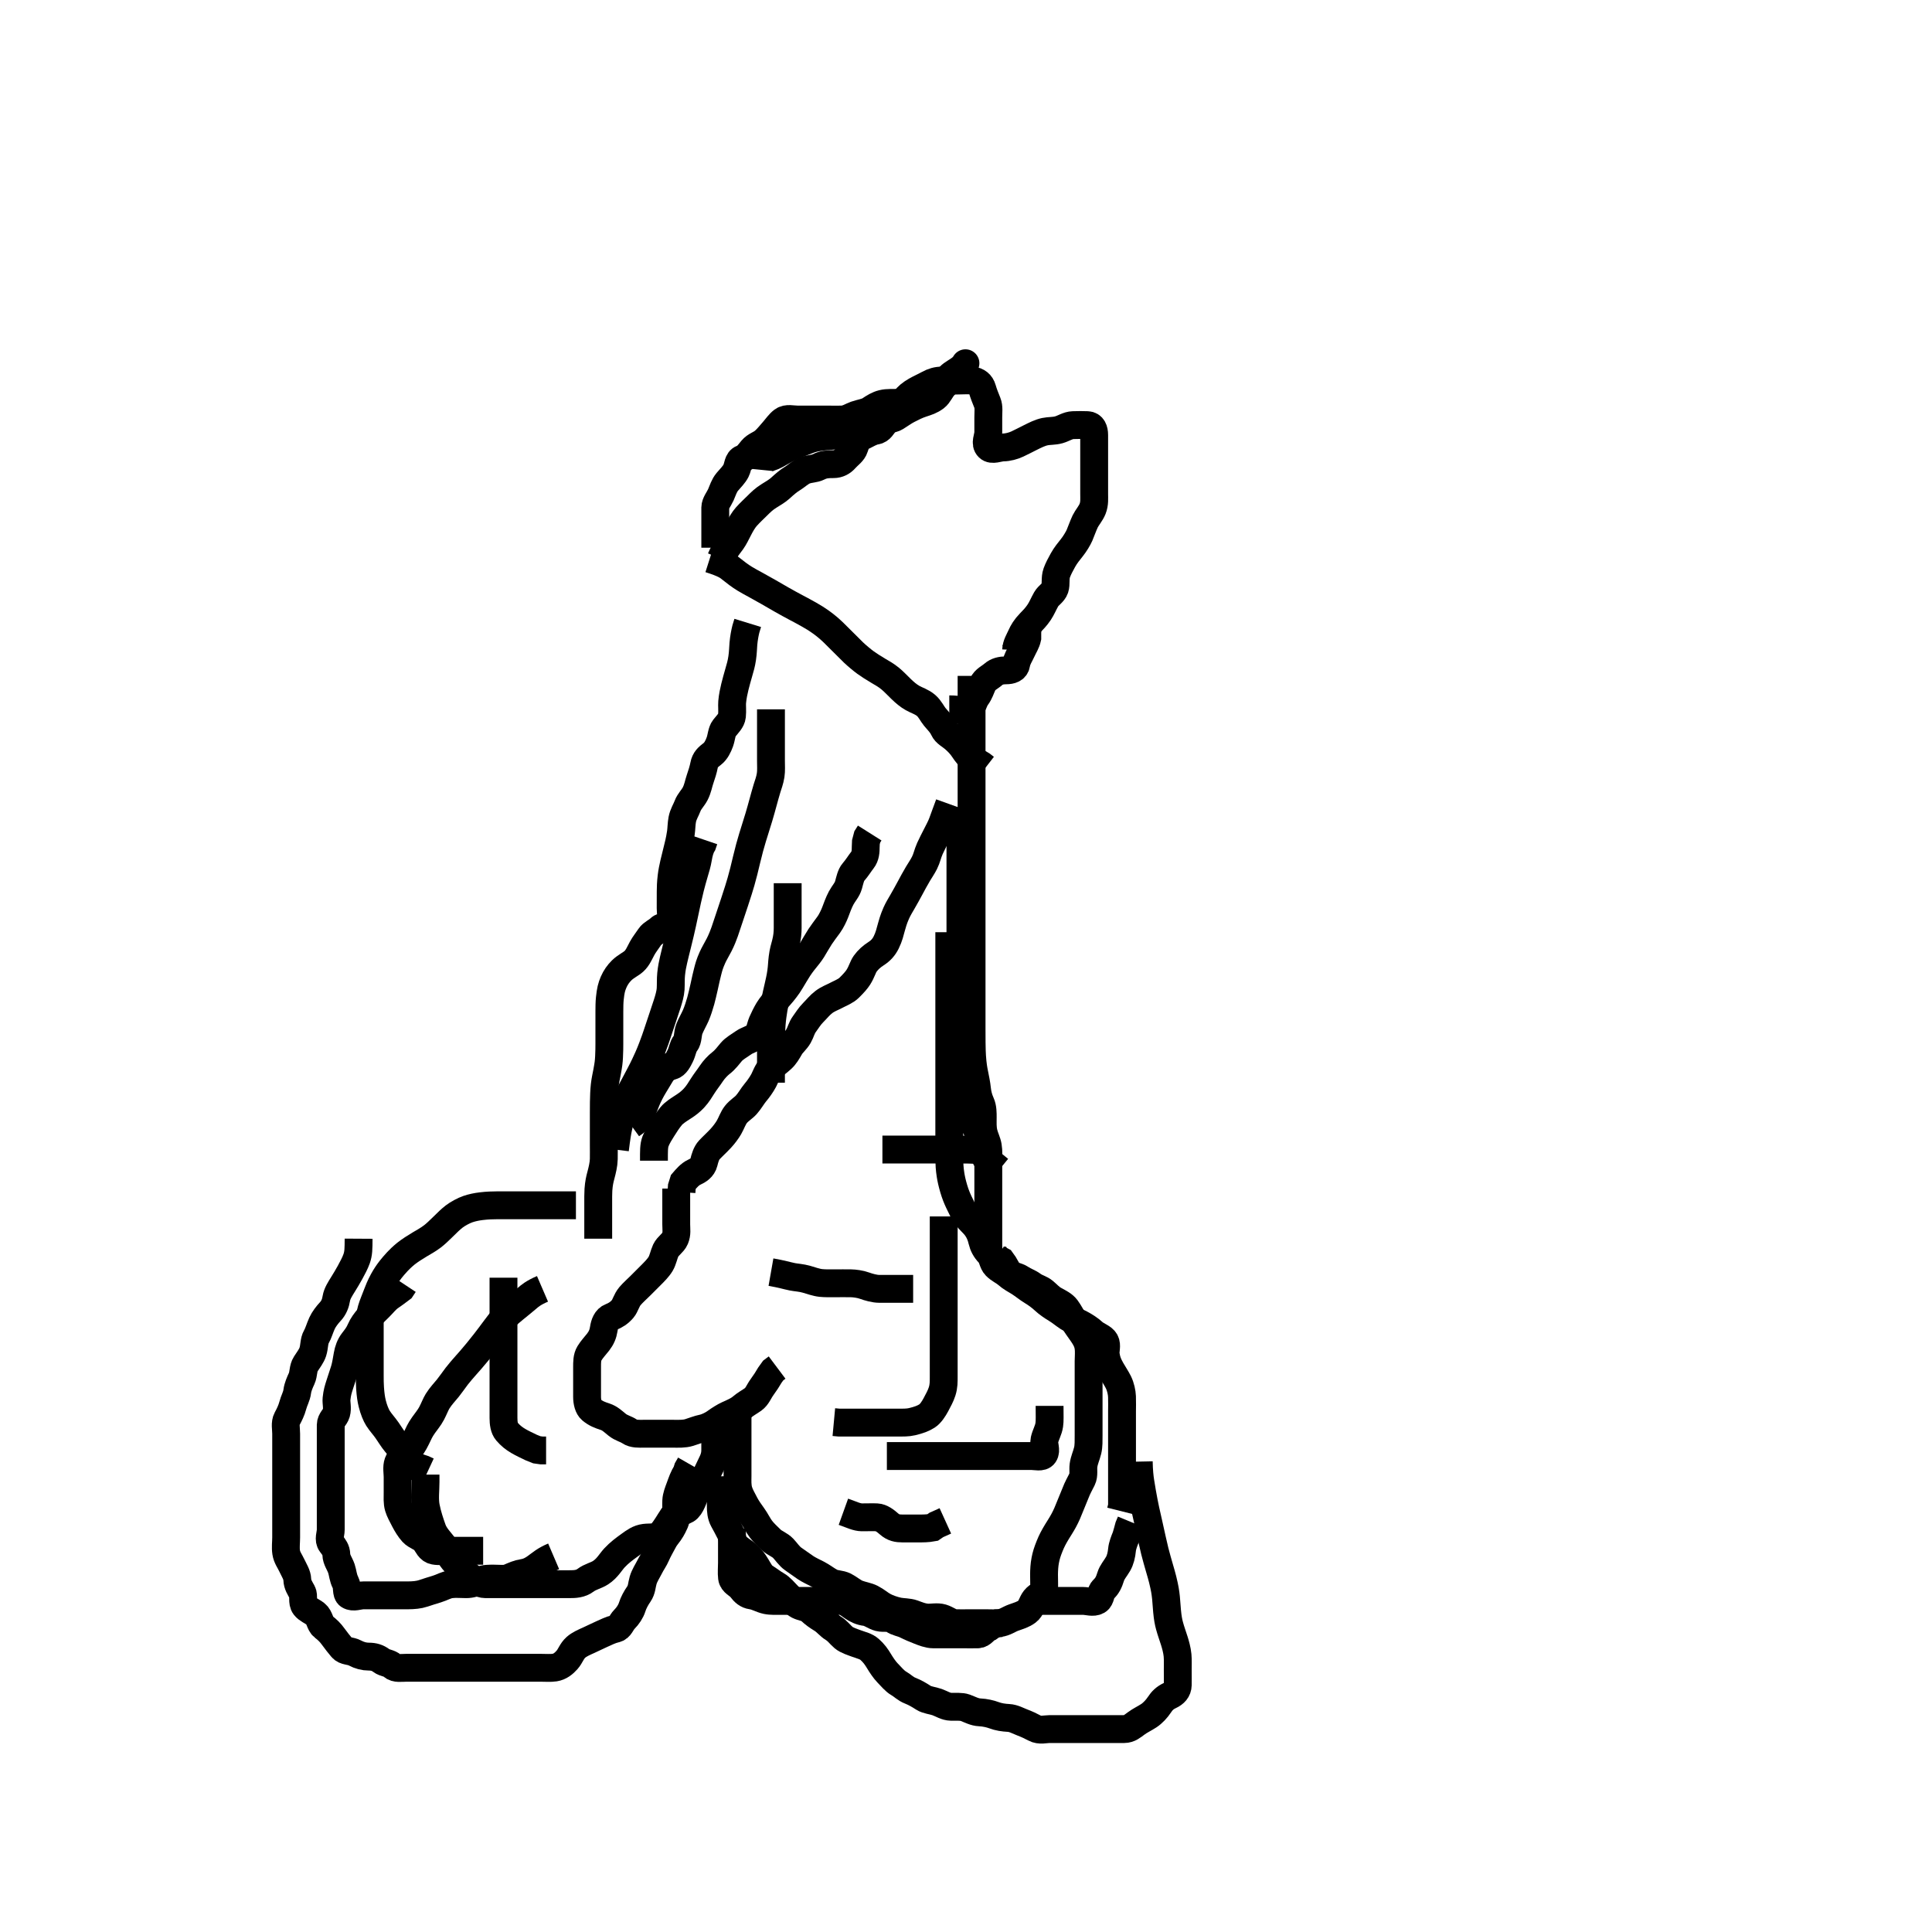 <?xml version="1.0"?>
<svg width="346.708" height="346.708" xmlns="http://www.w3.org/2000/svg" xmlns:svg="http://www.w3.org/2000/svg" color='white'>
 <g>
  <title>Layer 1</title>
  <g id="svg_5"/>
  <g id="svg_6"/>
  <g id="svg_7"/>
  <g id="svg_8"/>
  <g id="svg_9"/>
  <g id="svg_10"/>
  <g id="svg_11"/>
  <g id="svg_12"/>
  <g id="svg_13"/>
  <g id="svg_14"/>
  <g id="svg_15"/>
  <g id="svg_16"/>
  <g id="svg_17"/>
  <g id="svg_18"/>
  <g id="svg_19"/>
  <path d="m103.354,216.292c-2.023,0 -2.893,0 -3.573,0c-1.169,0 -2.036,0 -2.947,0c-0.465,0 -1.397,0 -2.758,0c-0.864,0 -1.285,0 -2.111,0c-0.809,0 -2.011,-0.006 -2.811,0.005c-0.8,0.01 -1.604,0.017 -2.8,0.162c-0.802,0.097 -1.6,0.258 -2.364,0.516c-0.762,0.257 -1.832,0.836 -2.474,1.327c-0.638,0.488 -1.199,1.043 -2.24,2.069c-0.472,0.465 -1.167,1.13 -1.691,1.52c-0.85,0.634 -1.542,1.003 -2.252,1.422c-0.733,0.433 -1.828,1.126 -2.493,1.665c-0.656,0.532 -1.248,1.118 -1.525,1.419c-1.072,1.167 -1.514,1.786 -1.92,2.395c-0.394,0.591 -0.895,1.491 -1.284,2.395c-0.249,0.578 -0.555,1.42 -0.956,2.421c-0.364,0.91 -0.668,1.847 -0.744,2.641c-0.082,0.851 -0.056,1.444 -0.057,2.643c-0.001,0.9 0,1.5 0,2.7c0,0.889 0,1.743 0,2.779c0,0.707 -0.004,1.431 0,2.564c0.002,0.671 0.004,1.4 0.057,2.166c0.083,1.193 0.2,1.995 0.389,2.77c0.273,1.118 0.692,2.105 1.037,2.651c0.478,0.754 1.062,1.346 1.632,2.171c0.539,0.78 1.04,1.609 1.537,2.2c0.511,0.609 1.201,1.386 1.711,2.189c0.346,0.545 0.936,1.449 1.636,2.044l0.757,0.219l0.891,0.3l0.782,0.363" id="svg_27" stroke-linecap="null" stroke-linejoin="null" stroke-dasharray="null" stroke-width="5" stroke="#000000" fill="none"/>
  <path d="m97.354,231.292c-1.666,0.719 -2.278,1.263 -2.772,1.688c-0.863,0.743 -1.538,1.263 -2.228,1.833c-0.7,0.578 -1.067,0.846 -1.957,1.78c-0.56,0.588 -1.045,1.24 -1.548,1.914c-0.832,1.116 -1.134,1.531 -1.8,2.386c-0.343,0.441 -1.041,1.315 -1.389,1.737c-0.964,1.169 -1.534,1.808 -2.033,2.365c-0.45,0.502 -1.278,1.459 -1.672,1.981c-0.61,0.809 -0.983,1.376 -1.6,2.149c-0.58,0.727 -1.221,1.354 -1.833,2.333c-0.313,0.5 -0.634,1.35 -1.051,2.149c-0.406,0.78 -0.968,1.439 -1.463,2.137c-0.669,0.943 -0.883,1.508 -1.278,2.322c-0.519,1.07 -1.007,1.781 -1.549,2.379c-0.636,0.701 -1.399,1.099 -1.74,2.045c-0.291,0.807 -0.085,1.801 -0.085,2.559c0,0.896 0,1.759 0,2.722c0,0.921 -0.079,1.845 0.167,2.688c0.202,0.693 0.624,1.44 1.133,2.429c0.294,0.572 0.877,1.539 1.4,2.1c0.672,0.721 1.657,0.869 2.215,1.589c0.501,0.646 0.744,1.526 1.685,1.705c0.884,0.169 1.8,0.011 2.705,0.011c0.862,0 1.695,0 2.674,0c0.82,0 1.658,0 2.674,0l0.695,0" id="svg_28" stroke-linecap="null" stroke-linejoin="null" stroke-dasharray="null" stroke-width="5" stroke="#000000" fill="none"/>
  <path stroke="#000000" d="m128.353,254.292c0,3 0.012,4.5 0,6c-0.012,1.465 -0.681,2.344 -1.19,3.507c-0.565,1.293 -1.186,2.322 -1.862,3.326c-0.782,1.162 -1.042,2.74 -1.846,3.555c-0.774,0.785 -1.978,0.419 -2.68,1.452c-0.674,0.991 -1.379,2.314 -2.142,3.099c-0.829,0.853 -1.925,0.6 -2.94,0.729c-1.103,0.139 -1.851,0.712 -2.713,1.333c-0.907,0.654 -1.835,1.332 -2.711,2.275c-0.702,0.756 -1.271,1.859 -2.486,2.651c-0.838,0.545 -1.836,0.712 -2.701,1.362c-0.906,0.68 -1.928,0.709 -2.916,0.709c-0.962,0 -2.045,0 -2.92,0c-1.022,0 -2.089,0 -3.213,0c-0.845,0 -1.987,0 -2.968,0c-0.993,0 -2.01,0 -2.866,0c-1.012,0 -1.988,0.009 -3.076,0c-1.041,-0.009 -2.003,-0.721 -2.849,-1.389c-0.895,-0.705 -1.519,-1.595 -2.373,-2.314c-0.756,-0.636 -1.469,-1.964 -2.147,-2.964c-0.678,-1 -1.705,-1.898 -2.164,-3.193c-0.419,-1.184 -0.872,-2.51 -1.162,-3.973c-0.286,-1.443 -0.065,-3 -0.065,-4.5l0,-1.333" id="svg_29" stroke-linecap="null" stroke-linejoin="null" stroke-dasharray="null" stroke-width="5" fill="none"/>
  <path d="m132.354,253.292c0,1.672 0,2.769 0,3.521c0,0.796 0,1.793 0,2.632c0,0.961 0,1.847 0,2.732c0,0.951 0,1.716 0,2.71c0,0.747 -0.076,1.803 0.221,2.726c0.233,0.724 0.567,1.287 1.079,2.274c0.39,0.753 0.925,1.502 1.4,2.157c0.635,0.876 0.95,1.63 1.5,2.362c0.46,0.613 1.187,1.298 1.9,1.985c0.491,0.473 1.487,0.825 2.101,1.469c0.52,0.546 1.101,1.436 1.799,1.91c0.813,0.552 1.343,0.965 2.167,1.521c0.646,0.436 1.438,0.793 2.232,1.2c0.769,0.394 1.661,1.093 2.354,1.443c0.848,0.428 1.647,0.286 2.495,0.714c0.693,0.35 1.556,1.083 2.269,1.357c0.837,0.322 1.824,0.467 2.484,0.806c1.012,0.52 1.488,1.036 2.333,1.479c0.65,0.341 1.648,0.698 2.524,0.879c0.825,0.17 1.794,0.11 2.627,0.405c0.706,0.251 1.629,0.673 2.683,0.716c0.658,0.027 1.7,-0.186 2.529,0.057c0.881,0.258 1.603,0.914 2.405,0.943c0.899,0.032 1.7,0 2.657,0c0.895,0 1.759,0 2.722,0c0.825,0 1.846,0.058 2.521,-0.021c0.992,-0.116 1.676,-0.675 2.521,-0.979c0.945,-0.341 1.704,-0.536 2.458,-1.1c0.714,-0.534 0.842,-1.509 1.379,-2.195c0.582,-0.744 1.582,-0.92 1.643,-1.805c0.062,-0.898 -0.011,-1.714 0.001,-2.671c0.01,-0.771 0.046,-1.639 0.22,-2.529c0.176,-0.898 0.356,-1.477 0.779,-2.533c0.381,-0.954 0.744,-1.627 1.321,-2.588c0.324,-0.54 0.703,-1.086 1.195,-1.98c0.487,-0.886 0.85,-1.787 1.073,-2.363c0.414,-1.068 0.745,-1.758 1.053,-2.574c0.381,-1.008 0.821,-1.741 1.19,-2.495c0.373,-0.761 0.143,-1.713 0.252,-2.485c0.142,-1.006 0.493,-1.638 0.748,-2.681c0.19,-0.777 0.167,-1.833 0.167,-2.638c0,-0.903 0,-1.848 0,-2.608c0,-0.92 0,-1.706 0,-2.528c0,-1.059 0,-2 0,-2.678c0,-0.969 0,-1.762 0,-2.778c0,-0.955 0,-1.869 0,-2.769c0,-0.8 0.115,-1.712 -0.036,-2.636c-0.143,-0.872 -0.525,-1.571 -1.164,-2.48c-0.372,-0.53 -0.989,-1.374 -1.4,-2.059c-0.487,-0.812 -0.89,-1.611 -1.4,-2.305c-0.486,-0.66 -1.318,-1.058 -2.167,-1.521c-0.703,-0.384 -1.236,-1 -1.833,-1.5c-0.625,-0.523 -1.384,-0.646 -2.053,-1.147c-0.662,-0.496 -1.334,-0.667 -2.114,-1.186c-0.707,-0.471 -1.606,-0.461 -2.117,-1.084c-0.503,-0.613 -0.769,-1.377 -1.327,-2.097l-0.779,-0.421l-0.527,-0.764" id="svg_30" stroke-linecap="null" stroke-linejoin="null" stroke-dasharray="null" stroke-width="5" stroke="#000000" fill="none"/>
  <path d="m121.354,213.292c0,1.836 0,2.601 0,3.596c0,0.919 0,1.884 0,2.815c-0,0.911 0.165,1.647 -0.221,2.568c-0.335,0.797 -1.299,1.346 -1.657,2.122c-0.34,0.737 -0.518,1.747 -0.923,2.416c-0.456,0.754 -1.199,1.484 -1.699,1.984c-0.7,0.7 -1.3,1.3 -1.9,1.9c-0.7,0.7 -1.347,1.257 -1.896,1.9c-0.642,0.753 -0.83,1.733 -1.315,2.3c-0.634,0.742 -1.344,1.176 -2.094,1.457c-0.845,0.317 -1.16,1.251 -1.297,2.143c-0.141,0.916 -0.447,1.618 -1.024,2.364c-0.484,0.626 -1.074,1.228 -1.549,2c-0.439,0.713 -0.425,1.635 -0.425,2.52c0,0.916 0,1.716 0,2.616c0,0.9 -0.002,1.8 0,2.7c0.002,0.9 0.234,1.856 0.762,2.3c0.82,0.69 1.583,0.951 2.481,1.247c0.855,0.282 1.395,0.828 2.157,1.442c0.744,0.6 1.553,0.737 2.211,1.185c0.735,0.501 1.711,0.425 2.564,0.425c0.941,0 1.709,0 2.651,0c1.008,0 1.8,0 2.659,0c0.863,0 1.911,0.064 2.838,-0.221c0.719,-0.222 1.68,-0.605 2.478,-0.764c0.601,-0.119 1.604,-0.58 2.221,-1.036c0.667,-0.493 1.658,-1.103 2.194,-1.343c0.77,-0.345 1.847,-0.796 2.476,-1.336c0.75,-0.644 1.494,-1.026 2.109,-1.469c0.743,-0.536 0.984,-1.359 1.6,-2.205c0.585,-0.803 1,-1.451 1.4,-2.141l0.6,-0.837l0.7,-0.525" id="svg_31" stroke-linecap="null" stroke-linejoin="null" stroke-dasharray="null" stroke-width="5" stroke="#000000" fill="none"/>
  <path d="m169.354,218.292c0,2.972 0,3.683 0,4.457c0,0.831 0,2.164 0,3.1c0,0.479 0,1.454 0,1.947c0,1.495 0,2.494 0,2.991c0,0.984 0,1.947 0,2.419c0,1.364 0,2.224 0,3.044c0,0.78 0,1.875 0,2.885c0,0.636 0,1.556 0,2.457c0,0.889 0,1.743 0,2.779c0,0.88 0.002,1.9 0,2.674c-0.002,0.905 0.022,1.673 -0.285,2.647c-0.26,0.824 -0.701,1.607 -1.115,2.389c-0.387,0.732 -0.98,1.633 -1.571,2.009c-0.752,0.479 -1.511,0.749 -2.696,1.035c-0.803,0.193 -1.655,0.167 -2.544,0.167c-0.99,0 -1.81,0 -2.475,0c-0.997,0 -1.794,0 -2.981,0c-0.812,0 -1.655,0 -2.508,0c-0.94,0 -1.825,0 -2.625,0l-0.915,-0.085" id="svg_32" stroke-linecap="null" stroke-linejoin="null" stroke-dasharray="null" stroke-width="5" stroke="#000000" fill="none"/>
  <path d="m138.354,228.292c2.01,0.353 2.776,0.618 3.833,0.833c0.704,0.143 1.576,0.165 2.568,0.451c0.63,0.182 1.761,0.582 2.556,0.659c0.851,0.082 1.444,0.056 2.641,0.057c0.881,0 1.716,-0.014 2.716,0.001c0.665,0.01 1.694,0.14 2.475,0.424c0.734,0.267 1.8,0.569 2.621,0.575c0.911,0.006 1.764,0 2.704,0c0.885,0 1.771,0 2.711,0l0.691,0" id="svg_33" stroke-linecap="null" stroke-linejoin="null" stroke-dasharray="null" stroke-width="5" stroke="#000000" fill="none"/>
  <path d="m188.354,252.292c0,1.757 0.053,2.663 -0.057,3.404c-0.15,1.009 -0.637,1.725 -0.858,2.71c-0.194,0.868 0.422,1.839 -0.085,2.6c-0.41,0.616 -1.543,0.285 -2.293,0.285c-0.93,0 -2.04,0 -2.876,0c-0.892,0 -1.352,0 -2.283,0c-1.381,0 -2.263,0 -2.691,0c-0.836,0 -1.653,0 -2.857,0c-0.796,0 -1.568,0 -2.628,0c-1.107,0 -1.939,0 -2.772,0c-0.9,0 -1.8,0 -2.7,0c-0.9,0 -1.785,0 -2.736,0c-0.765,0 -1.76,0 -2.507,0l-1.021,0l-0.836,0" id="svg_34" stroke-linecap="null" stroke-linejoin="null" stroke-dasharray="null" stroke-width="5" stroke="#000000" fill="none"/>
  <path d="m151.354,271.292c1.6,0.575 2.399,0.982 3.3,1c0.9,0.018 1.801,-0.048 2.7,0c0.803,0.043 1.57,0.643 2.2,1.199c0.766,0.676 1.5,0.799 2.4,0.801c0.9,0.002 1.8,0 2.789,0c0.896,0 1.711,-0 2.611,-0.167l0.7,-0.481l0.8,-0.353l0.796,-0.362" id="svg_35" stroke-linecap="null" stroke-linejoin="null" stroke-dasharray="null" stroke-width="5" stroke="#000000" fill="none"/>
  <path d="m90.354,229.292c0,2.014 0,2.821 0,4c0,0.601 0,1.521 0,2.157c0,1.364 0,2.096 0,2.843c0,0.747 0,1.833 0,2.838c0,0.62 0,1.475 0,2.709c0,0.678 0,1.874 0,2.678c0,0.549 0,1.853 0,2.549c0,0.909 0,1.909 0,2.725c0,0.816 -0.001,1.813 0,2.653c0.001,0.961 0.125,1.88 0.611,2.447c0.642,0.748 1.254,1.233 2.046,1.7c0.73,0.431 1.543,0.8 2.322,1.179l0.999,0.399l0.855,0.121l0.813,0" id="svg_36" stroke-linecap="null" stroke-linejoin="null" stroke-dasharray="null" stroke-width="5" stroke="#000000" fill="none"/>
  <path d="m110.354,206.292c0.285,-2.339 0.432,-3.124 0.611,-3.971c0.092,-0.433 0.374,-1.7 0.593,-2.464c0.213,-0.741 0.483,-1.497 0.852,-2.304c0.67,-1.465 0.997,-2.002 1.307,-2.585c0.323,-0.61 0.66,-1.237 0.997,-1.883c0.341,-0.653 0.709,-1.297 1.597,-3.271c0.282,-0.628 0.53,-1.249 0.76,-1.854c0.436,-1.145 0.619,-1.691 0.795,-2.211c0.472,-1.391 0.731,-2.186 1.077,-3.225c0.209,-0.628 0.517,-1.53 0.8,-2.411c0.259,-0.805 0.563,-1.85 0.606,-2.627c0.053,-0.965 -0.003,-1.76 0.09,-2.683c0.104,-1.037 0.265,-1.771 0.436,-2.533c0.176,-0.785 0.48,-1.979 0.679,-2.78c0.201,-0.809 0.402,-1.634 0.5,-2.056c0.305,-1.308 0.501,-2.227 0.7,-3.168c0.1,-0.475 0.295,-1.423 0.6,-2.808c0.098,-0.445 0.295,-1.306 0.5,-2.125c0.195,-0.781 0.499,-1.875 0.796,-2.88c0.183,-0.62 0.454,-1.469 0.62,-2.475c0.138,-0.836 0.368,-1.801 0.8,-2.485l0.273,-0.801" id="svg_37" stroke-linecap="null" stroke-linejoin="null" stroke-dasharray="null" stroke-width="5" stroke="#000000" fill="none"/>
  <path d="m172.354,145.292c0,2.969 0,3.661 0,4.385c0,1.448 0,2.132 0,2.8c0,1.025 0,2.148 0,2.984c0,0.892 0,1.352 0,2.283c0,1.381 0,2.264 0,2.695c0,0.853 0,1.705 0,3.019c0,0.915 0,1.377 0,2.292c0,0.875 0,2.042 0,2.979c0,0.802 0,1.896 0,2.533c0,0.701 0,1.838 0,3.029c0,0.796 0,1.568 0,2.292c0,0.652 0,1.85 0,2.76c0,1.003 0,1.645 0,2.344c0,1.437 0,2.119 0,3.083c0,0.616 -0.008,1.821 0.005,2.425c0.019,0.932 0.048,1.586 0.279,2.979c0.124,0.744 0.304,1.488 0.432,2.232c0.182,1.059 0.245,2.039 0.309,2.637c0.117,1.083 0.425,2.003 0.622,2.642c0.306,0.992 0.241,1.955 0.357,2.847c0.114,0.877 0.751,1.615 1.031,2.368c0.307,0.825 0.916,1.587 0.963,2.275c0.063,0.938 0.163,1.951 0.576,2.668c0.423,0.734 0.993,1.363 1.72,1.499l0.684,0.558" id="svg_38" stroke-linecap="null" stroke-linejoin="null" stroke-dasharray="null" stroke-width="5" stroke="#000000" fill="none"/>
  <path d="m107.354,222.292c0,-1.857 0,-2.519 0,-3.643c0,-0.667 -0,-1.742 0,-2.475c0,-1.061 -0.01,-2.048 0.036,-2.672c0.09,-1.214 0.236,-1.811 0.464,-2.669c0.205,-0.774 0.482,-1.869 0.5,-2.846c0.016,-0.862 0,-1.716 0,-2.696c0,-0.811 0,-1.457 0,-2.689c0,-0.579 -0,-1.587 0,-2.811c0,-0.464 0.001,-1.458 0.011,-1.976c0.019,-1.048 0.05,-2.074 0.156,-3.024c0.095,-0.849 0.27,-1.611 0.408,-2.34c0.282,-1.489 0.319,-1.902 0.368,-2.77c0.052,-0.91 0.054,-1.842 0.056,-2.307c0.005,-1.361 0.001,-2.225 0.001,-3.062c0,-0.816 -0.004,-2.021 0.001,-2.82c0.005,-0.791 0.006,-1.568 0.084,-2.316c0.147,-1.405 0.305,-2.061 0.676,-2.924c0.353,-0.819 0.858,-1.536 1.449,-2.115c0.745,-0.729 1.645,-1.113 2.219,-1.645c0.654,-0.606 0.992,-1.46 1.449,-2.301c0.407,-0.747 0.907,-1.342 1.407,-2.099c0.402,-0.609 1.255,-0.928 1.772,-1.449c0.518,-0.522 1.758,-0.35 1.942,-1.154c0.193,-0.849 0.001,-1.742 0.001,-2.481c0,-0.883 -0.009,-1.884 0.005,-2.975c0.01,-0.764 0.019,-1.551 0.162,-2.743c0.096,-0.803 0.262,-1.602 0.444,-2.4c0.183,-0.802 0.392,-1.599 0.588,-2.399c0.193,-0.79 0.41,-1.558 0.635,-3.035c0.103,-0.676 0.1,-1.614 0.251,-2.395c0.187,-0.972 0.681,-1.684 0.973,-2.477c0.277,-0.752 0.983,-1.44 1.332,-2.121c0.503,-0.98 0.598,-1.812 0.895,-2.66c0.258,-0.738 0.57,-1.719 0.716,-2.494c0.19,-1.006 0.706,-1.424 1.479,-2.021c0.648,-0.501 1.063,-1.359 1.354,-2.167c0.288,-0.799 0.329,-1.854 0.777,-2.423c0.611,-0.775 1.304,-1.398 1.388,-2.211c0.098,-0.952 -0.017,-1.868 0.037,-2.483c0.092,-1.055 0.314,-2.029 0.485,-2.738c0.176,-0.733 0.481,-1.812 0.678,-2.495c0.283,-0.983 0.485,-1.63 0.635,-2.651c0.158,-1.08 0.154,-1.834 0.219,-2.581c0.095,-1.088 0.3,-2.082 0.447,-2.669l0.333,-1.083" id="svg_39" stroke-linecap="null" stroke-linejoin="null" stroke-dasharray="null" stroke-width="5" stroke="#000000" fill="none"/>
  <path d="m127.354,100.292c2.687,0.855 3.245,1.3 3.847,1.796c0.638,0.525 1.666,1.297 2.415,1.751c0.771,0.468 1.185,0.677 2.025,1.137c0.88,0.482 1.798,0.999 2.266,1.269c0.948,0.546 1.42,0.826 2.363,1.363c0.915,0.521 1.797,1 2.637,1.448c0.405,0.216 1.193,0.617 2.28,1.236c0.685,0.391 1.336,0.778 2.205,1.4c0.81,0.58 1.512,1.192 2.151,1.8c0.414,0.395 1.211,1.2 1.811,1.8c0.6,0.6 1.396,1.405 1.811,1.8c0.639,0.608 1.605,1.407 2.142,1.796c0.542,0.391 1.358,0.928 2.362,1.52c0.661,0.39 1.31,0.735 2.085,1.369c0.622,0.51 1.188,1.128 2.001,1.913c0.611,0.59 1.262,1.153 2.02,1.58c0.773,0.435 1.652,0.664 2.436,1.343c0.686,0.593 1.113,1.536 1.543,2.043c0.657,0.775 1.242,1.336 1.6,2.136c0.356,0.796 1.233,1.18 1.916,1.784c0.6,0.53 1.197,1.15 1.584,1.737c0.622,0.944 1.136,1.568 1.821,2.079l0.679,0.4l0.833,0.5l0.646,0.5" id="svg_41" stroke-linecap="null" stroke-linejoin="null" stroke-dasharray="null" stroke-width="5" stroke="#000000" fill="none"/>
  <path d="m174.354,121.292c0,3.259 0,3.68 0,4.604c0,1.024 0,1.57 0,2.729c0,1.236 0,1.877 0,2.528c0,0.659 0,1.991 0,2.656c0,1.316 0,1.961 0,2.599c0,1.259 0,1.884 0,2.509c0,1.259 0,2.541 0,3.196c0,0.663 0,1.331 0,2.679c0,0.675 0,1.347 0,2.016c0,1.317 0,2.599 0,3.227c0,0.621 0,1.846 0,2.453c0,0.603 0,2.404 0,3.002c0,0.594 0,1.761 0,2.331c0,1.101 0,2.139 0,3.104c0,0.917 0,1.368 0,2.273c0,1.428 0,1.938 0,3.009c0,0.558 0,1.707 0,2.295c0,0.594 0,2.391 0,2.987c0,0.591 0,1.742 0,2.296c0,1.052 0,2.008 0,2.855c0,1.132 0,1.854 0,2.987c0,0.84 0,1.76 0,2.25c0,1.04 -0.001,1.59 0,2.75c0.001,1.232 0.001,1.863 0.011,2.496c0.019,1.248 0.035,1.852 0.075,2.432c0.106,1.555 0.259,2.412 0.415,3.155c0.14,0.667 0.384,1.882 0.475,2.762c0.083,0.807 0.285,1.66 0.673,2.512c0.37,0.814 0.353,1.794 0.353,2.52c0,0.989 -0.063,1.805 0.167,2.789c0.191,0.819 0.613,1.587 0.748,2.399c0.155,0.935 0.085,1.844 0.085,2.803c0,0.965 0,1.624 0,2.632c0,0.792 0,1.819 0,2.514c0,1.017 0,1.953 0,2.851c0,0.885 0,1.801 0,2.601c0,0.9 0,1.8 0,2.7c0,0.9 0,1.8 0,2.699l0,0.885" id="svg_40" stroke-linecap="null" stroke-linejoin="null" stroke-dasharray="null" stroke-width="5" stroke="#000000" fill="none"/>
  <path d="m129.354,100.292c0.71,-1.657 1.238,-2.171 1.978,-3.2c0.416,-0.579 0.814,-1.403 1.221,-2.199c0.394,-0.769 0.872,-1.603 1.4,-2.191c0.667,-0.742 1.4,-1.411 1.9,-1.911c0.701,-0.7 1.237,-1.231 2.153,-1.8c0.681,-0.423 1.478,-0.882 2.043,-1.4c0.737,-0.677 1.467,-1.307 2.13,-1.7c0.686,-0.407 1.448,-1.167 2.275,-1.478c0.85,-0.32 1.677,-0.249 2.421,-0.621c0.938,-0.47 1.654,-0.495 2.722,-0.5c0.857,-0.004 1.547,-0.377 2.091,-1c0.556,-0.637 1.391,-1.147 1.646,-2c0.244,-0.818 0.607,-1.602 1.421,-1.975c0.78,-0.357 1.592,-0.903 2.4,-1.024c0.909,-0.137 1.179,-0.937 1.721,-1.522c0.653,-0.704 1.179,-1.179 1.879,-1.879c0.7,-0.7 1.09,-1.391 1.6,-2.079c0.515,-0.695 1.118,-1.174 2,-1.688c0.627,-0.365 1.443,-0.718 2.3,-1.186c0.745,-0.407 1.5,-0.647 2.4,-0.647c0.943,-0.001 1.821,0 2.7,0c0.9,0 1.804,-0.082 2.7,0c0.911,0.084 1.567,0.61 1.816,1.484c0.239,0.841 0.581,1.685 0.917,2.516c0.307,0.757 0.167,1.715 0.167,2.611c0,0.889 0,1.789 0,2.694c0,0.862 -0.676,1.987 0.057,2.687c0.644,0.615 1.744,0.02 2.643,0.009c0.821,-0.01 1.791,-0.272 2.511,-0.611c0.796,-0.375 1.589,-0.79 2.189,-1.089c1.001,-0.499 1.82,-0.928 2.767,-1.133c0.772,-0.167 1.597,-0.079 2.5,-0.333c0.827,-0.233 1.632,-0.805 2.533,-0.833c0.9,-0.029 1.801,-0.037 2.6,0c0.918,0.043 1.198,0.876 1.2,1.765c0.002,0.943 0,1.667 0,2.439c0,1.196 0,1.992 0,2.775c0,0.764 0,1.854 0,2.864c0,0.636 0.005,1.556 -0,2.457c-0.005,0.879 0.103,1.734 -0.285,2.731c-0.302,0.774 -1.033,1.622 -1.315,2.216c-0.429,0.907 -0.685,1.714 -1.036,2.528c-0.236,0.547 -0.837,1.549 -1.364,2.204c-0.505,0.628 -1.139,1.407 -1.589,2.221c-0.435,0.787 -0.859,1.566 -1.125,2.315c-0.342,0.961 -0.085,2.008 -0.342,2.776c-0.27,0.804 -1.169,1.265 -1.543,1.931c-0.538,0.958 -0.768,1.605 -1.285,2.379c-0.555,0.83 -1.112,1.382 -1.631,1.915c-0.832,0.854 -1.272,1.619 -1.568,2.285c-0.381,0.858 -0.88,1.589 -0.921,2.553l-0.421,0.622" id="svg_42" stroke-linecap="null" stroke-linejoin="null" stroke-dasharray="null" stroke-width="5" stroke="#000000" fill="none"/>
  <path d="m138.354,194.292c0,-2.341 0,-3.144 0,-4.043c0,-0.475 -0.001,-1.957 0,-2.457c0.002,-1 0.016,-2 0.036,-2.5c0.04,-1 0.114,-2.002 0.249,-2.999c0.134,-0.993 0.225,-1.482 0.419,-2.444c0.281,-1.394 0.397,-1.835 0.591,-2.695c0.185,-0.82 0.38,-1.595 0.538,-2.695c0.144,-1.006 0.133,-1.65 0.251,-2.565c0.155,-1.205 0.348,-1.778 0.563,-2.587c0.277,-1.041 0.353,-2.014 0.353,-2.772c0,-0.895 0,-1.759 0,-2.743c0,-0.822 0,-1.711 0,-2.7l0,-0.779l0,-0.999l0,-0.82" id="svg_43" stroke-linecap="null" stroke-linejoin="null" stroke-dasharray="null" stroke-width="5" stroke="#000000" fill="none"/>
  <path d="m138.354,127.292c0,2.01 0,2.785 0,3.833c0,0.941 0,1.619 0,2.588c0,0.793 0,1.809 0,2.764c0,0.914 0.066,1.822 -0.057,2.629c-0.149,0.973 -0.466,1.747 -0.647,2.352c-0.3,0.999 -0.497,1.722 -0.706,2.491c-0.225,0.825 -0.469,1.716 -0.756,2.676c-0.311,1.038 -0.488,1.576 -0.833,2.688c-0.175,0.564 -0.365,1.126 -0.833,2.812c-0.151,0.544 -0.415,1.614 -0.541,2.141c-0.252,1.05 -0.373,1.579 -0.509,2.109c-0.422,1.641 -0.594,2.199 -0.941,3.32c-0.172,0.555 -0.347,1.099 -0.691,2.141c-0.459,1.391 -0.599,1.799 -0.963,2.892c-0.216,0.649 -0.512,1.566 -0.825,2.462c-0.21,0.602 -0.559,1.511 -1.017,2.4c-0.481,0.933 -0.881,1.559 -1.195,2.27c-0.508,1.153 -0.614,1.595 -0.848,2.491c-0.241,0.92 -0.327,1.392 -0.636,2.772c-0.197,0.879 -0.392,1.712 -0.6,2.484c-0.192,0.713 -0.582,1.919 -0.9,2.641c-0.284,0.646 -0.838,1.619 -1.143,2.385c-0.35,0.882 -0.198,1.955 -0.71,2.604c-0.485,0.615 -0.511,1.409 -0.931,2.253c-0.33,0.662 -0.77,1.606 -1.517,1.799c-0.877,0.226 -1.507,0.718 -1.956,1.467c-0.569,0.952 -0.902,1.487 -1.243,2.055c-0.526,0.875 -0.994,1.772 -1.364,2.669c-0.235,0.571 -0.636,1.644 -0.94,2.349l-0.453,0.8l-0.726,0.776l-0.656,0.475" id="svg_44" stroke-linecap="null" stroke-linejoin="null" stroke-dasharray="null" stroke-width="5" stroke="#000000" fill="none"/>
  <path d="m117.354,208.292c0,-1.7 -0.029,-2.658 0.287,-3.487c0.3,-0.786 0.874,-1.684 1.197,-2.196c0.507,-0.803 0.992,-1.58 1.632,-2.347c0.48,-0.575 1.381,-1.153 2.095,-1.607c0.803,-0.51 1.412,-0.995 1.953,-1.575c0.706,-0.756 1.186,-1.587 1.532,-2.132c0.582,-0.919 1.106,-1.54 1.609,-2.31c0.454,-0.694 1.186,-1.454 1.696,-1.847c0.845,-0.652 1.324,-1.366 1.884,-2.016c0.553,-0.642 1.315,-1.037 2.231,-1.683c0.598,-0.421 1.599,-0.659 2.275,-1.237c0.627,-0.536 0.654,-1.465 1.047,-2.4c0.244,-0.58 0.744,-1.578 1.106,-2.185c0.405,-0.68 1.228,-1.665 1.72,-2.226c0.525,-0.599 1.085,-1.219 1.817,-2.274c0.246,-0.355 0.684,-1.094 1.111,-1.818c0.408,-0.693 0.994,-1.631 1.6,-2.389c0.539,-0.675 1.204,-1.463 1.585,-2.083c0.393,-0.638 0.938,-1.616 1.451,-2.404c0.344,-0.528 1.025,-1.439 1.539,-2.135c0.449,-0.608 0.939,-1.659 1.136,-2.171c0.305,-0.795 0.658,-1.814 1.1,-2.633c0.458,-0.849 1.066,-1.437 1.316,-2.331c0.236,-0.842 0.415,-1.78 0.885,-2.315c0.644,-0.732 1.109,-1.525 1.624,-2.176c0.527,-0.667 0.575,-1.546 0.575,-2.347l0.036,-0.853l0.248,-0.94l0.432,-0.684" id="svg_45" stroke-linecap="null" stroke-linejoin="null" stroke-dasharray="null" stroke-width="5" stroke="#000000" fill="none"/>
  <path d="m170.354,144.292c-0.575,1.6 -0.912,2.43 -1.221,3.322c-0.25,0.719 -0.779,1.678 -1.079,2.279c-0.4,0.8 -0.828,1.587 -1.179,2.379c-0.436,0.984 -0.531,1.706 -0.964,2.564c-0.385,0.763 -0.785,1.31 -1.16,1.945c-0.607,1.027 -0.997,1.765 -1.397,2.512c-0.4,0.747 -0.999,1.834 -1.399,2.517c-0.39,0.668 -0.795,1.33 -1.116,2.052c-0.512,1.153 -0.733,2.031 -0.86,2.471c-0.252,0.873 -0.423,1.745 -0.947,2.795c-0.435,0.873 -0.995,1.482 -1.792,1.996c-0.775,0.499 -1.44,1.066 -1.987,1.834c-0.409,0.574 -0.597,1.428 -1.221,2.414c-0.303,0.479 -0.836,1.093 -1.657,1.9c-0.598,0.588 -1.463,0.906 -2.221,1.306c-0.858,0.453 -1.562,0.676 -2.3,1.237c-0.777,0.59 -1.2,1.179 -1.9,1.879c-0.7,0.7 -1.09,1.391 -1.6,2.079c-0.515,0.695 -0.636,1.433 -1.057,2.164c-0.468,0.811 -1.155,1.329 -1.518,1.957c-0.489,0.846 -0.875,1.538 -1.509,2.116c-0.647,0.589 -1.306,1.059 -1.916,1.617c-0.639,0.586 -0.986,1.674 -1.305,2.267c-0.434,0.81 -1.013,1.603 -1.51,2.189c-0.472,0.557 -1.004,1.507 -1.611,2.185c-0.519,0.581 -1.287,0.994 -1.875,1.74c-0.496,0.63 -0.776,1.499 -1.221,2.286c-0.346,0.611 -0.95,1.411 -1.479,1.979c-0.813,0.873 -1.376,1.352 -2.053,2.074c-0.541,0.577 -0.79,1.446 -1,2.295c-0.227,0.914 -0.986,1.387 -1.747,1.737c-0.75,0.345 -1.399,1.116 -1.915,1.716l-0.281,0.9l-0.062,0.943" id="svg_46" stroke-linecap="null" stroke-linejoin="null" stroke-dasharray="null" stroke-width="5" stroke="#000000" fill="none"/>
  <path d="m158.354,206.292c1.8,0 2.7,0 3.521,0c0.966,0 1.726,0 2.646,0c0.786,0 1.608,0 2.667,0c0.941,0 1.619,0 2.853,0c0.56,0 1.475,-0.001 2.48,0c0.715,0.001 1.792,0.021 2.466,0.057l1.103,0.164l0.832,0.353l0.832,0.389" id="svg_47" stroke-linecap="null" stroke-linejoin="null" stroke-dasharray="null" stroke-width="5" stroke="#000000" fill="none"/>
  <path d="m170.354,167.292c0,1.8 0,2.583 0,3.667c0,0.673 0,1.467 0,2.34c0,0.913 0,1.827 0,2.711c0,0.868 0,1.744 0,2.652c0,0.964 0,2 0,2.54c0,1.111 0,1.675 0,2.807c0,1.116 0,1.661 0,2.717c0,1.004 0,1.483 0,2.394c0,1.229 0,1.958 0,2.951c0,0.619 0,1.82 0,2.7c0,0.835 0,1.841 0,2.583c0,0.878 0,2.023 0,2.953c0,0.497 0,1.52 0,2.031c0,1.454 0,2.298 0,3.046c0,0.995 -0.01,1.908 0.005,2.812c0.01,0.616 0.053,1.585 0.217,2.617c0.116,0.73 0.273,1.466 0.58,2.51c0.275,0.934 0.587,1.703 0.899,2.36c0.482,1.016 0.846,1.809 1.4,2.587c0.458,0.643 1.242,1.292 1.7,1.907c0.548,0.735 0.885,1.509 1.117,2.513c0.176,0.759 0.563,1.542 1.232,2.227c0.646,0.661 0.627,1.678 1.208,2.265c0.655,0.662 1.412,0.944 2.053,1.51c0.724,0.639 1.432,0.971 2.105,1.4c0.883,0.563 1.647,1.207 2.309,1.6c0.686,0.407 1.535,1.003 2.275,1.7c0.533,0.503 1.39,1.089 2.074,1.5c0.812,0.487 1.426,1.037 2.147,1.5c0.678,0.436 1.682,0.893 2.274,1.2c0.752,0.391 1.657,0.99 2.203,1.5c0.714,0.666 1.774,0.903 2.165,1.625c0.396,0.73 -0.007,1.652 0.108,2.407c0.18,1.183 0.472,1.78 0.949,2.647c0.315,0.573 0.99,1.583 1.333,2.285c0.399,0.817 0.614,1.83 0.642,2.579c0.039,1.031 0.005,1.978 0.005,2.657c0,0.979 0,1.753 0,2.653c0,0.863 0,1.847 0,2.833c0,0.725 0,1.715 0,2.494c0,1 0,1.773 0,2.678c0,0.944 0,1.943 0,2.743c0,0.999 0,1.764 0,2.715l0,0.885l-0.221,0.879" id="svg_48" stroke-linecap="null" stroke-linejoin="null" stroke-dasharray="null" stroke-width="5" stroke="#000000" fill="none"/>
  <path d="m185.354,287.292c1.757,0 2.657,0 3.404,0c0.995,0 1.796,0 2.795,0c0.779,0 1.779,0 2.8,0c0.8,0 1.813,0.393 2.564,-0.036c0.691,-0.395 0.503,-1.493 1.141,-2.074c0.623,-0.567 0.949,-1.239 1.26,-2.244c0.267,-0.865 0.796,-1.374 1.331,-2.299c0.389,-0.672 0.618,-1.592 0.706,-2.549c0.063,-0.686 0.424,-1.624 0.715,-2.315l0.284,-0.984l0.221,-0.821l0.353,-0.853" id="svg_49" stroke-linecap="null" stroke-linejoin="null" stroke-dasharray="null" stroke-width="5" stroke="#000000" fill="none"/>
  <path d="m131.354,274.292c0,1.8 0,2.636 0,3.485c0,0.919 0,1.913 0,2.679c0,0.952 -0.097,1.726 0.011,2.651c0.112,0.959 1.127,1.221 1.632,1.89c0.567,0.751 1.07,1.195 1.878,1.316c0.989,0.148 1.667,0.64 2.679,0.858c0.788,0.169 1.8,0.121 2.6,0.121c0.8,0 1.796,0 2.543,0c0.904,0 1.824,0 2.636,0c1.035,0 1.822,0 2.721,0c0.9,0 1.8,-0.002 2.7,0c0.896,0.002 1.495,0.523 2.211,1.025c0.724,0.509 1.488,0.866 2.389,0.975c0.799,0.096 1.537,0.747 2.4,0.964c0.874,0.22 1.898,-0.123 2.547,0.389c0.615,0.485 1.497,0.552 2.253,0.931c0.867,0.436 1.574,0.722 2.448,1.069c0.657,0.26 1.637,0.647 2.452,0.647c0.785,0 1.725,0 2.733,0c0.792,0 1.651,0 2.514,0c1.006,0 1.938,0.026 2.753,0c0.897,-0.029 1.122,-0.879 2,-1.221l0.6,-0.426l0.9,-0.342l0.879,-0.032" id="svg_50" stroke-linecap="null" stroke-linejoin="null" stroke-dasharray="null" stroke-width="5" stroke="#000000" fill="none"/>
  <path d="m99.354,279.292c-1.657,0.71 -2.169,1.241 -3.2,1.978c-0.568,0.407 -1.29,0.85 -2.279,1.001c-0.911,0.139 -1.628,0.474 -2.521,0.854c-0.752,0.32 -1.7,0.166 -2.636,0.167c-0.848,0.001 -1.755,-0.051 -2.607,0.353c-0.811,0.384 -1.557,0.647 -2.457,0.647c-0.9,0.001 -1.806,-0.098 -2.711,0.011c-0.928,0.111 -1.564,0.563 -2.568,0.868c-0.759,0.231 -1.666,0.509 -2.426,0.769c-0.784,0.268 -1.759,0.347 -2.71,0.353c-0.885,0.005 -1.642,0 -2.538,0c-0.863,0 -1.827,0 -2.758,0c-0.911,0 -1.764,0 -2.704,0c-0.885,0 -1.828,0.491 -2.6,0c-0.569,-0.362 -0.232,-1.535 -0.638,-2.3c-0.448,-0.846 -0.474,-1.738 -0.733,-2.5c-0.302,-0.888 -0.897,-1.61 -0.915,-2.521c-0.016,-0.817 -0.43,-1.327 -0.915,-1.964c-0.557,-0.734 -0.085,-1.685 -0.085,-2.487c0,-0.79 0,-1.716 0,-2.75c0,-0.74 0,-1.52 0,-2.34c0,-1.305 0,-2.224 0,-2.695c0,-0.964 0,-1.947 0,-2.444c0,-1.498 0,-1.995 0,-2.967c0,-0.924 0,-1.776 0,-2.867c0,-0.846 -0.013,-1.675 0,-2.754c0.01,-0.89 0.775,-1.347 0.995,-2.115c0.259,-0.902 -0.031,-1.87 0.041,-2.553c0.123,-1.172 0.309,-1.703 0.575,-2.553c0.373,-1.195 0.603,-1.783 0.869,-2.669c0.25,-0.831 0.393,-1.841 0.546,-2.674c0.153,-0.834 0.421,-1.661 1,-2.411c0.484,-0.626 0.968,-1.22 1.332,-2.089c0.3,-0.716 0.929,-1.603 1.443,-2.146c0.682,-0.719 1.3,-1.301 1.9,-1.901c0.7,-0.7 1.224,-1.394 1.9,-1.864c0.806,-0.56 1.425,-1.011 2.047,-1.489l0.519,-0.781" id="svg_51" stroke-linecap="null" stroke-linejoin="null" stroke-dasharray="null" stroke-width="5" stroke="#000000" fill="none"/>
  <path d="m64.354,222.292c-0.011,1.836 -0.014,2.623 -0.357,3.6c-0.289,0.823 -0.732,1.606 -1.164,2.421c-0.355,0.67 -0.964,1.661 -1.294,2.194c-0.479,0.774 -1.037,1.621 -1.176,2.476c-0.146,0.898 -0.448,1.706 -1.109,2.409c-0.502,0.534 -1.144,1.362 -1.464,2.074c-0.412,0.916 -0.647,1.798 -1.011,2.425c-0.446,0.77 -0.327,1.732 -0.647,2.721c-0.228,0.706 -0.819,1.484 -1.258,2.158c-0.514,0.79 -0.357,1.778 -0.742,2.621c-0.306,0.669 -0.687,1.506 -0.789,2.311c-0.118,0.927 -0.563,1.588 -0.823,2.589c-0.199,0.766 -0.598,1.595 -1,2.333c-0.414,0.761 -0.167,1.781 -0.167,2.667c0,0.8 0,1.757 0,2.653c0,0.695 0,1.711 0,2.647c0,0.901 0,1.867 0,2.7c0,0.833 0,1.753 0,2.662c0,0.8 0,1.76 0,2.553c0,0.776 0,1.815 0,2.785c0,0.8 0,1.7 0,2.6c0,0.9 -0.133,1.81 0.005,2.7c0.144,0.931 0.644,1.528 1.048,2.4c0.385,0.832 0.919,1.599 0.947,2.499c0.027,0.854 0.46,1.486 0.879,2.244c0.363,0.657 -0.079,1.788 0.474,2.504c0.479,0.621 1.273,0.881 1.943,1.41c0.741,0.585 0.743,1.776 1.409,2.286c0.678,0.518 1.215,1.033 1.732,1.757c0.56,0.785 1.034,1.353 1.585,2.025c0.544,0.663 1.462,0.461 2.336,0.927c0.803,0.429 1.643,0.647 2.476,0.647c0.871,0 1.567,0.2 2.251,0.716c0.615,0.465 1.444,0.425 1.973,0.931c0.595,0.568 1.643,0.353 2.543,0.353c0.879,0 1.836,0 2.7,0c0.899,0 1.784,0 2.7,0c0.814,0 1.768,0 2.5,0c0.732,0 1.817,0 2.785,0c0.915,0 1.814,0 2.689,0c0.827,0 1.74,0 2.567,0c0.941,0 1.749,0 2.744,0c0.915,0 1.815,0 2.715,0c0.879,0 1.704,0 2.564,0c0.936,0 1.887,0.079 2.621,-0.036c0.951,-0.149 1.647,-0.734 2.215,-1.375c0.64,-0.723 0.822,-1.563 1.6,-2.256c0.595,-0.531 1.463,-0.907 2.3,-1.281c0.772,-0.345 1.516,-0.731 2.3,-1.078c0.818,-0.362 1.617,-0.782 2.5,-0.975c0.843,-0.184 0.986,-1.083 1.605,-1.704c0.592,-0.595 1.141,-1.405 1.38,-2.181c0.24,-0.778 0.71,-1.636 1.212,-2.357c0.53,-0.763 0.508,-1.592 0.762,-2.457c0.257,-0.877 0.787,-1.643 1.164,-2.4c0.385,-0.771 0.885,-1.44 1.179,-2.15c0.306,-0.741 0.883,-1.729 1.315,-2.547c0.425,-0.805 0.974,-1.301 1.369,-2.004c0.46,-0.817 0.898,-1.598 0.916,-2.494c0.018,-0.874 -0.035,-1.726 0,-2.683c0.029,-0.776 0.384,-1.661 0.647,-2.369c0.373,-1.001 0.637,-1.853 1.186,-2.653l0.219,-0.7l0.447,-0.779" id="svg_52" stroke-linecap="null" stroke-linejoin="null" stroke-dasharray="null" stroke-width="5" stroke="#000000" fill="none"/>
  <path d="m204.354,262.292c0.036,1.78 0.163,2.834 0.285,3.624c0.07,0.453 0.234,1.439 0.325,1.957c0.187,1.055 0.383,2.087 0.589,3.049c0.194,0.909 0.401,1.784 0.5,2.217c0.302,1.318 0.499,2.239 0.711,3.198c0.109,0.495 0.342,1.516 0.475,2.04c0.273,1.082 0.598,2.197 0.763,2.766c0.332,1.147 0.502,1.719 0.642,2.295c0.409,1.678 0.483,2.229 0.6,3.286c0.056,0.508 0.107,1.485 0.193,2.394c0.115,1.231 0.257,1.962 0.438,2.63c0.256,0.946 0.588,1.839 0.869,2.731c0.18,0.573 0.49,1.639 0.575,2.575c0.075,0.832 0.036,1.831 0.036,2.579c0,1.021 0.017,1.857 0,2.757c-0.018,0.926 -0.598,1.5 -1.4,1.875c-0.887,0.415 -1.402,0.911 -1.905,1.678c-0.454,0.694 -1.171,1.475 -1.87,1.937c-0.794,0.525 -1.506,0.824 -2.305,1.411c-0.639,0.469 -1.225,0.998 -2.121,1c-0.9,0.002 -1.811,0 -2.721,0c-0.853,0 -1.793,0 -2.679,0c-0.757,0 -1.653,0 -2.516,0c-0.963,0 -1.873,0 -2.769,0c-0.915,0 -1.815,0 -2.715,0c-0.757,0 -1.759,0.323 -2.667,-0.167c-0.655,-0.353 -1.393,-0.705 -2.312,-1.055c-0.689,-0.262 -1.503,-0.729 -2.369,-0.774c-0.899,-0.046 -1.817,-0.178 -2.673,-0.504c-0.579,-0.221 -1.574,-0.46 -2.494,-0.499c-0.964,-0.04 -1.725,-0.494 -2.652,-0.835c-0.63,-0.232 -1.667,-0.15 -2.529,-0.167c-0.905,-0.018 -1.663,-0.542 -2.471,-0.833c-0.799,-0.288 -1.826,-0.365 -2.459,-0.777c-0.713,-0.464 -1.548,-0.957 -2.353,-1.268c-0.899,-0.347 -1.366,-0.912 -2.122,-1.343c-0.669,-0.382 -1.312,-1.167 -2,-1.879c-0.509,-0.527 -1.089,-1.39 -1.5,-2.074c-0.487,-0.812 -0.954,-1.463 -1.7,-2.121c-0.662,-0.584 -1.47,-0.723 -2.353,-1.057c-0.706,-0.267 -1.738,-0.574 -2.322,-1.073c-0.645,-0.551 -1.085,-1.211 -1.827,-1.659c-0.705,-0.426 -1.323,-1.219 -1.999,-1.631c-0.842,-0.513 -1.483,-0.966 -2.116,-1.569c-0.574,-0.547 -1.445,-0.561 -2.184,-0.938c-0.686,-0.35 -1.3,-1.178 -2,-1.879c-0.5,-0.5 -1.133,-1.296 -1.9,-1.733c-0.78,-0.444 -1.356,-0.937 -2.1,-1.388c-0.69,-0.419 -1.085,-1.271 -1.5,-1.953c-0.58,-0.953 -1.043,-1.583 -1.8,-2.215c-0.656,-0.547 -1.438,-0.954 -1.953,-1.558c-0.551,-0.646 -0.552,-1.497 -0.931,-2.253c-0.436,-0.867 -0.769,-1.5 -1.216,-2.3c-0.444,-0.795 -0.5,-1.722 -0.5,-2.472c0,-1.038 0,-1.813 0,-2.861l0,-0.705l0,-0.8l0,-1.026" id="svg_53" stroke-linecap="null" stroke-linejoin="null" stroke-dasharray="null" stroke-width="5" stroke="#000000" fill="none"/>
  <path d="m136.354,84.292c0.171,-1.715 0.9,-1.923 1.688,-2.169c1.026,-0.321 1.543,-0.701 2.417,-1.182c0.89,-0.491 1.789,-0.897 2.375,-1.127c0.832,-0.328 1.828,-0.746 2.542,-1c0.739,-0.263 1.947,-0.441 2.63,-0.496c0.698,-0.055 2.029,-0.142 2.835,-0.383c0.707,-0.211 1.507,-0.657 2.304,-1.032c0.719,-0.339 1.704,-0.455 2.611,-0.621c0.831,-0.153 1.587,-0.904 2.4,-0.988c0.895,-0.092 1.84,0.035 2.611,-0.437c0.804,-0.493 1.422,-0.971 2.191,-1.364c0.794,-0.406 1.55,-0.802 2.513,-1.116c0.875,-0.285 1.585,-0.496 2.365,-1.084c0.654,-0.493 0.948,-1.409 1.621,-2.1c0.493,-0.507 1.2,-1.2 1.9,-1.9c0.5,-0.5 1.321,-1.113 1.715,-1.8c0.436,-0.761 0.05,0.054 -0.476,0.5c-0.821,0.697 -1.642,1 -2.217,1.621c-0.561,0.607 -1.163,1.356 -2.022,1.845c-0.674,0.384 -1.295,0.987 -2.021,1.312c-0.95,0.427 -1.806,0.351 -2.812,0.688c-0.707,0.236 -1.483,0.762 -2.377,0.823c-0.987,0.067 -1.807,-0.06 -2.789,0.177c-0.811,0.196 -1.512,0.639 -2.247,1.129c-0.634,0.423 -1.616,0.536 -2.586,0.871c-0.687,0.237 -1.47,0.805 -2.488,0.833c-0.678,0.019 -1.657,0 -2.477,0c-0.959,0 -1.854,0 -2.717,0c-0.859,0 -1.805,0 -2.659,0c-0.94,0 -1.98,-0.323 -2.704,0.221c-0.643,0.483 -1.106,1.195 -1.621,1.779c-0.564,0.638 -1.113,1.343 -1.721,1.879c-0.708,0.623 -1.54,0.77 -2.168,1.521c-0.547,0.656 -0.975,1.331 -1.76,1.625c-0.824,0.309 -0.714,1.331 -1.135,2.175c-0.33,0.662 -0.983,1.3 -1.549,1.967c-0.581,0.684 -0.813,1.534 -1.167,2.333c-0.352,0.796 -0.99,1.5 -1,2.301c-0.012,0.899 0,1.799 0,2.699c0,0.889 0,1.785 0,2.7l0,0.9l0,0.9" id="svg_54" stroke-linecap="null" stroke-linejoin="null" stroke-dasharray="null" stroke-width="5" stroke="#000000" fill="none"/>
  <path d="m170.354,127.292c1.8,0 2.841,0.406 3.564,-0.072c0.734,-0.486 0.775,-1.426 1.315,-2.149c0.563,-0.756 0.753,-1.486 1.121,-2.279c0.418,-0.898 1.231,-1.183 1.916,-1.784c0.596,-0.523 1.384,-0.716 2.283,-0.716c0.854,0 1.66,-0.224 1.801,-1.1c0.146,-0.904 0.586,-1.494 1,-2.4c0.363,-0.795 0.833,-1.5 0.999,-2.3l0.001,-0.9l0.036,-0.9l0.389,-0.8" id="svg_55" stroke-linecap="null" stroke-linejoin="null" stroke-dasharray="null" stroke-width="5" stroke="#000000" fill="none"/>
 </g>
</svg>